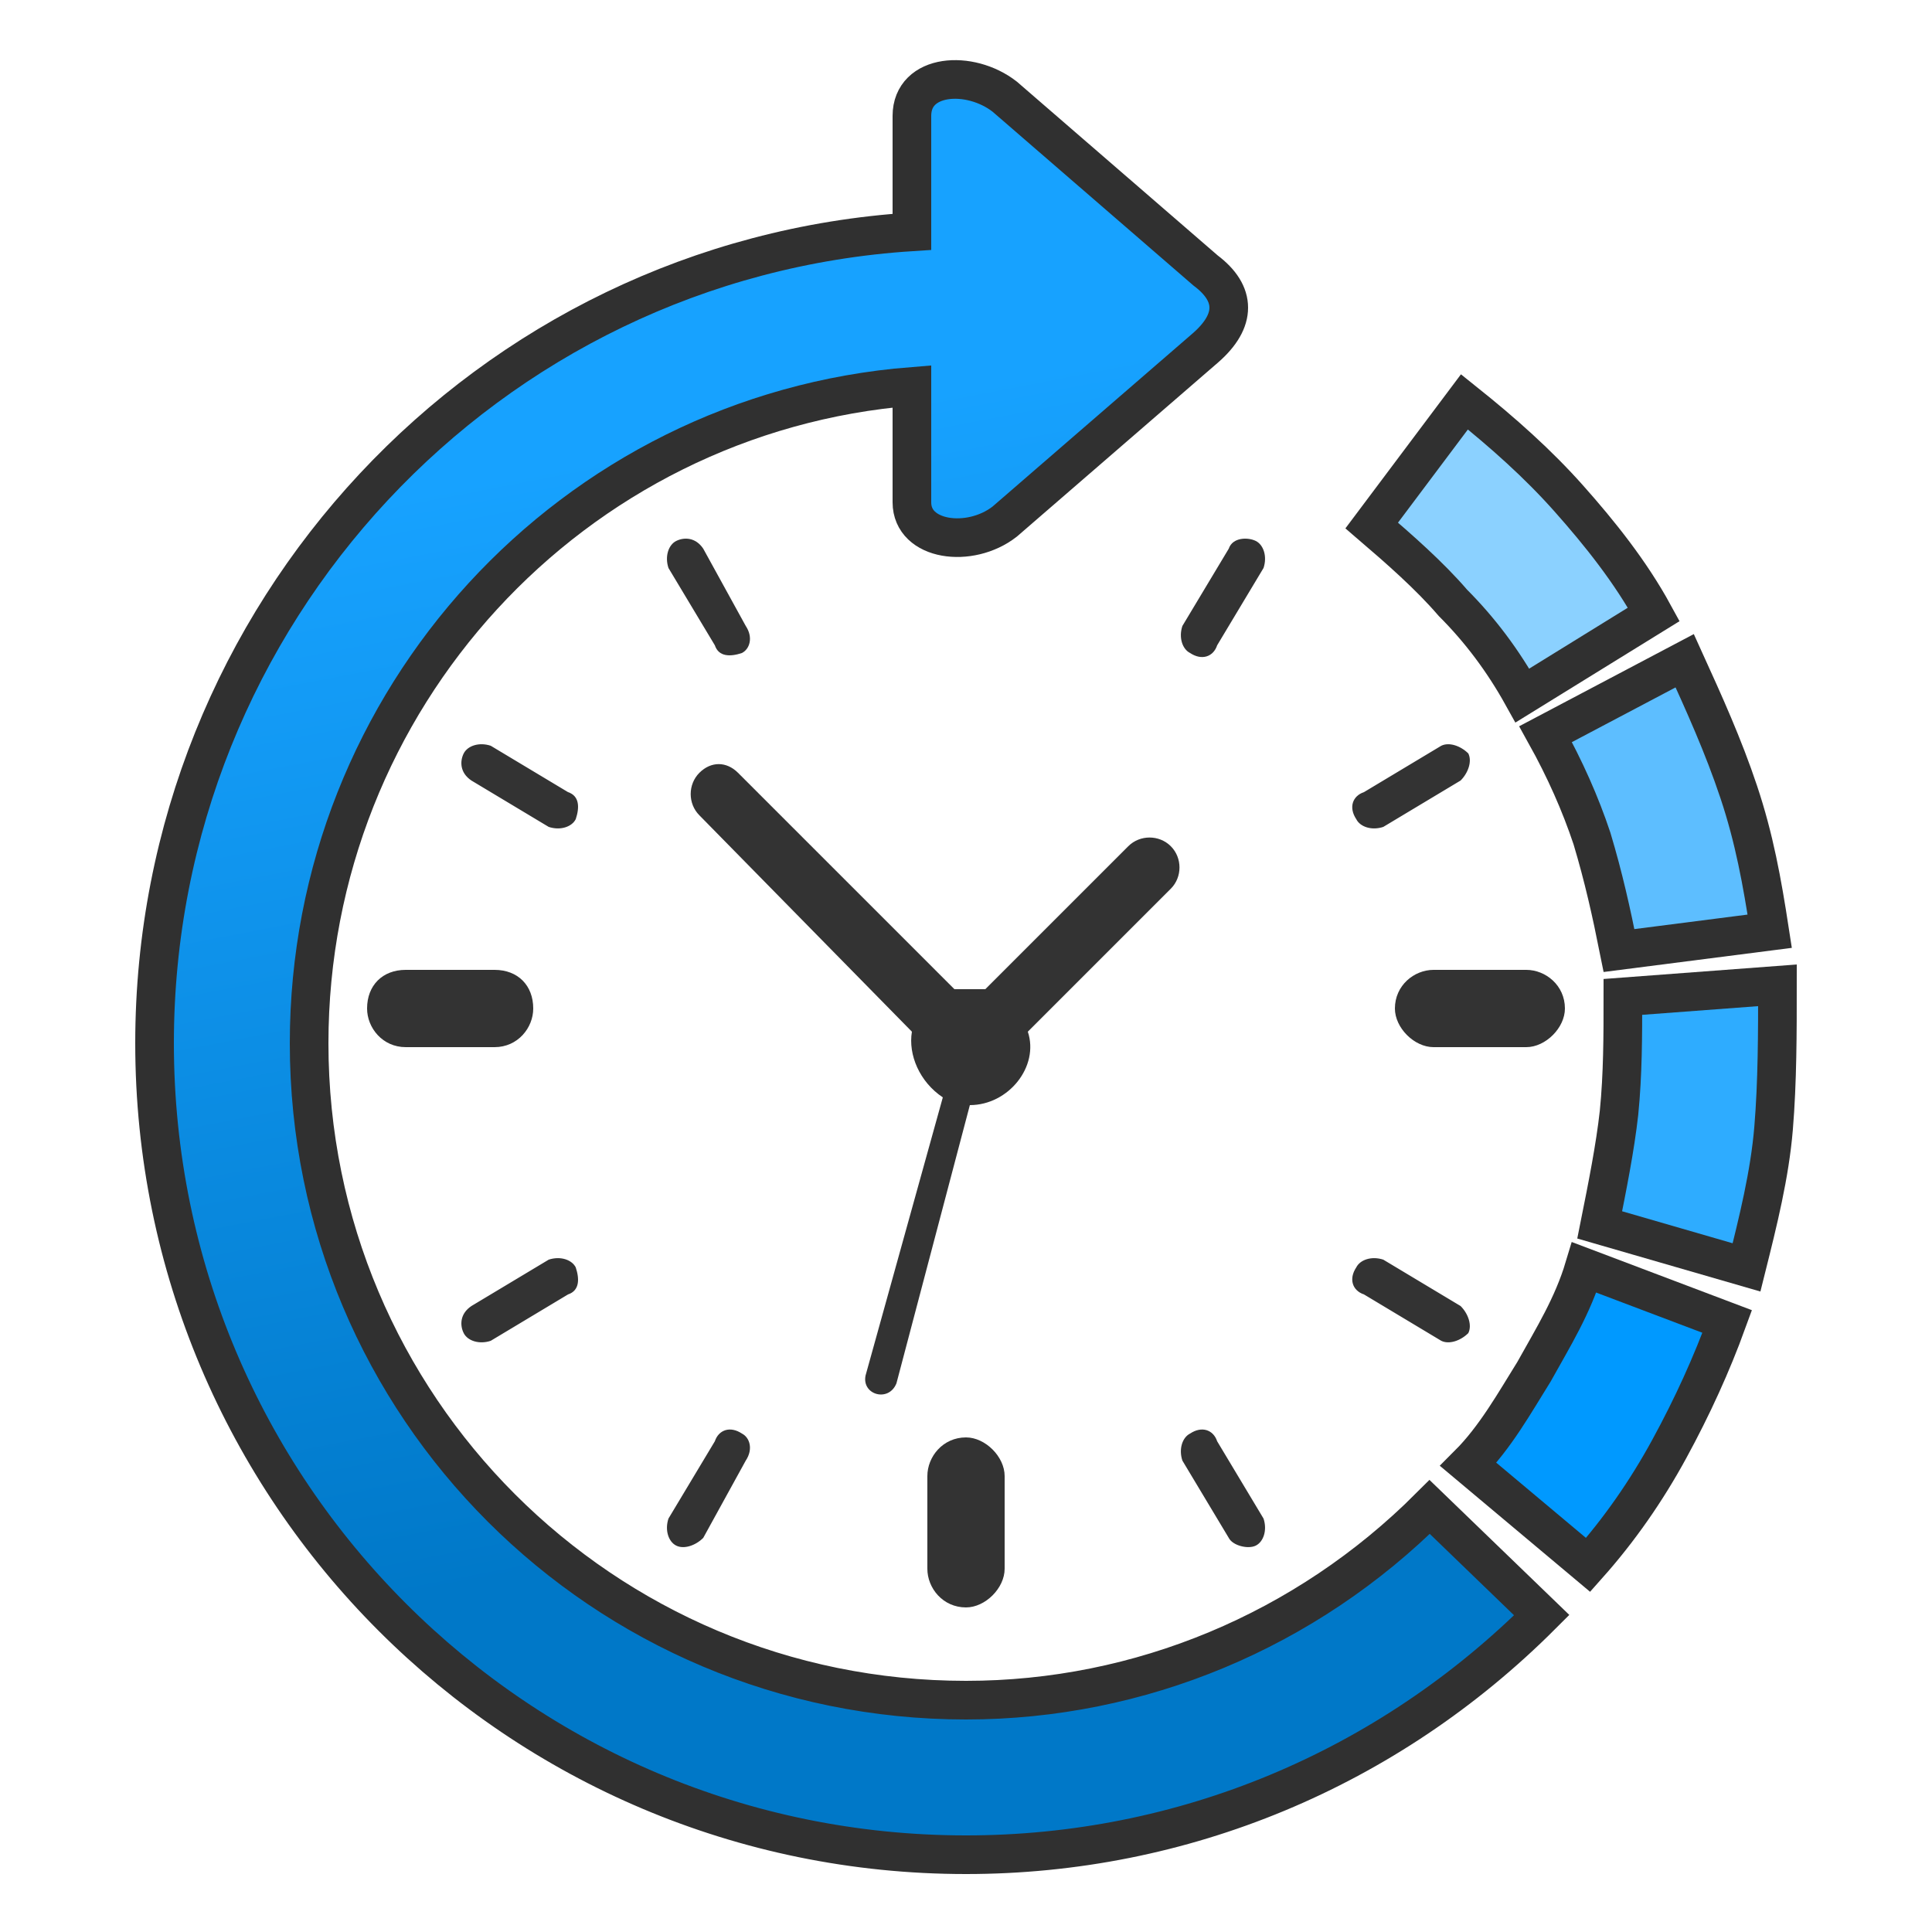 <?xml version="1.0" encoding="UTF-8"?>
<!DOCTYPE svg PUBLIC "-//W3C//DTD SVG 1.1//EN" "http://www.w3.org/Graphics/SVG/1.1/DTD/svg11.dtd">
<!-- Creator: CorelDRAW X6 -->
<svg xmlns="http://www.w3.org/2000/svg" xml:space="preserve" width="100%" height="100%" version="1.1" style="shape-rendering:geometricPrecision; text-rendering:geometricPrecision; image-rendering:optimizeQuality; fill-rule:evenodd; clip-rule:evenodd"
viewBox="0 0 500 500"
 xmlns:xlink="http://www.w3.org/1999/xlink">
 <defs>
  <style type="text/css">
   <![CDATA[

    .str1 {stroke:#303030;stroke-width:10}
    .fil1 {fill:#0099FF}
    .fil2 {fill:#2EACFF}
    .fil5 {fill:#333333}
    .fil3 {fill:#5DBEFF}
    .fil4 {fill:#8BD1FF}
   .fil6 {fill:url(#id0)}
   ]]>
  </style>
  <linearGradient id="id0" gradientUnits="userSpaceOnUse" x1="192.514" y1="110.419" x2="245.99" y2="387.201">
   <stop offset="0" style="stop-color:#17A2FF"/>
   <stop offset="1" style="stop-color:#0078C8"/>
  </linearGradient>
 </defs>
 <g id="Layer_x0020_1">
  <path class="fil1 str1" d="M447 342c-4,11 -9,22 -15,33l0 0c-6,11 -13,21 -21,30l-31 -26c7,-7 12,-16 17,-24l0 0c5,-9 10,-17 13,-27l37 14z"/>
  <path class="fil2 str1" d="M460 255c0,12 0,25 -1,37 -1,12 -4,24 -7,36l-38 -11c2,-10 4,-20 5,-29 1,-10 1,-20 1,-30l40 -3z"/>
  <path class="fil3 str1" d="M436 171c5,11 10,22 14,34 4,12 6,23 8,36l-39 5c-2,-10 -4,-19 -7,-29 -3,-9 -7,-18 -12,-27l36 -19z"/>
  <path class="fil4 str1" d="M379 104c10,8 19,16 27,25 8,9 16,19 22,30l-34 21c-5,-9 -11,-17 -18,-24 -6,-7 -14,-14 -21,-20l24 -32z"/>
  <path class="fil5" d="M395 251c5,0 10,4 10,10 0,5 -5,10 -10,10l-24 0c-5,0 -10,-5 -10,-10 0,-6 5,-10 10,-10l24 0zm-267 0c6,0 10,4 10,10 0,5 -4,10 -10,10l-23 0c-6,0 -10,-5 -10,-10 0,-6 4,-10 10,-10l23 0zm112 131c0,-5 4,-10 10,-10 5,0 10,5 10,10l0 24c0,5 -5,10 -10,10 -6,0 -10,-5 -10,-10l0 -24zm87 11c1,3 0,6 -2,7 -2,1 -6,0 -7,-2l-12 -20c-1,-3 0,-6 2,-7 3,-2 6,-1 7,2l12 20zm-134 -231c2,3 1,6 -1,7 -3,1 -6,1 -7,-2l-12 -20c-1,-3 0,-6 2,-7 2,-1 5,-1 7,2l11 20zm180 31c2,-1 5,0 7,2 1,2 0,5 -2,7l-20 12c-3,1 -6,0 -7,-2 -2,-3 -1,-6 2,-7l20 -12zm-231 133c3,-1 6,0 7,2 1,3 1,6 -2,7l-20 12c-3,1 -6,0 -7,-2 -1,-2 -1,-5 2,-7l20 -12zm236 12c2,2 3,5 2,7 -2,2 -5,3 -7,2l-20 -12c-3,-1 -4,-4 -2,-7 1,-2 4,-3 7,-2l20 12zm-231 -133c3,1 3,4 2,7 -1,2 -4,3 -7,2l-20 -12c-3,-2 -3,-5 -2,-7 1,-2 4,-3 7,-2l20 12zm171 -63c1,-3 5,-3 7,-2 2,1 3,4 2,7l-12 20c-1,3 -4,4 -7,2 -2,-1 -3,-4 -2,-7l12 -20zm-133 231c1,-3 4,-4 7,-2 2,1 3,4 1,7l-11 20c-2,2 -5,3 -7,2 -2,-1 -3,-4 -2,-7l12 -20zm66 -87l-19 72c-2,5 -9,3 -8,-2l20 -72c-6,-4 -9,-11 -8,-17l-55 -56c-3,-3 -3,-8 0,-11 3,-3 7,-3 10,0l56 56 8 0 37 -37c3,-3 8,-3 11,0 3,3 3,8 0,11l-37 37c3,9 -5,19 -15,19z"/>
  <path class="fil6 str1" d="M260 135c-9,7 -24,5 -24,-5l0 -30c-88,7 -156,81 -156,170 0,94 76,170 170,170 45,0 88,-18 120,-50l29 28c-40,40 -93,62 -149,62 -116,0 -210,-94 -210,-210 0,-111 86,-203 196,-210l0 -30c0,-11 15,-12 24,-5l52 45c8,6 8,13 0,20l-52 45z"/>
 </g>
</svg>
